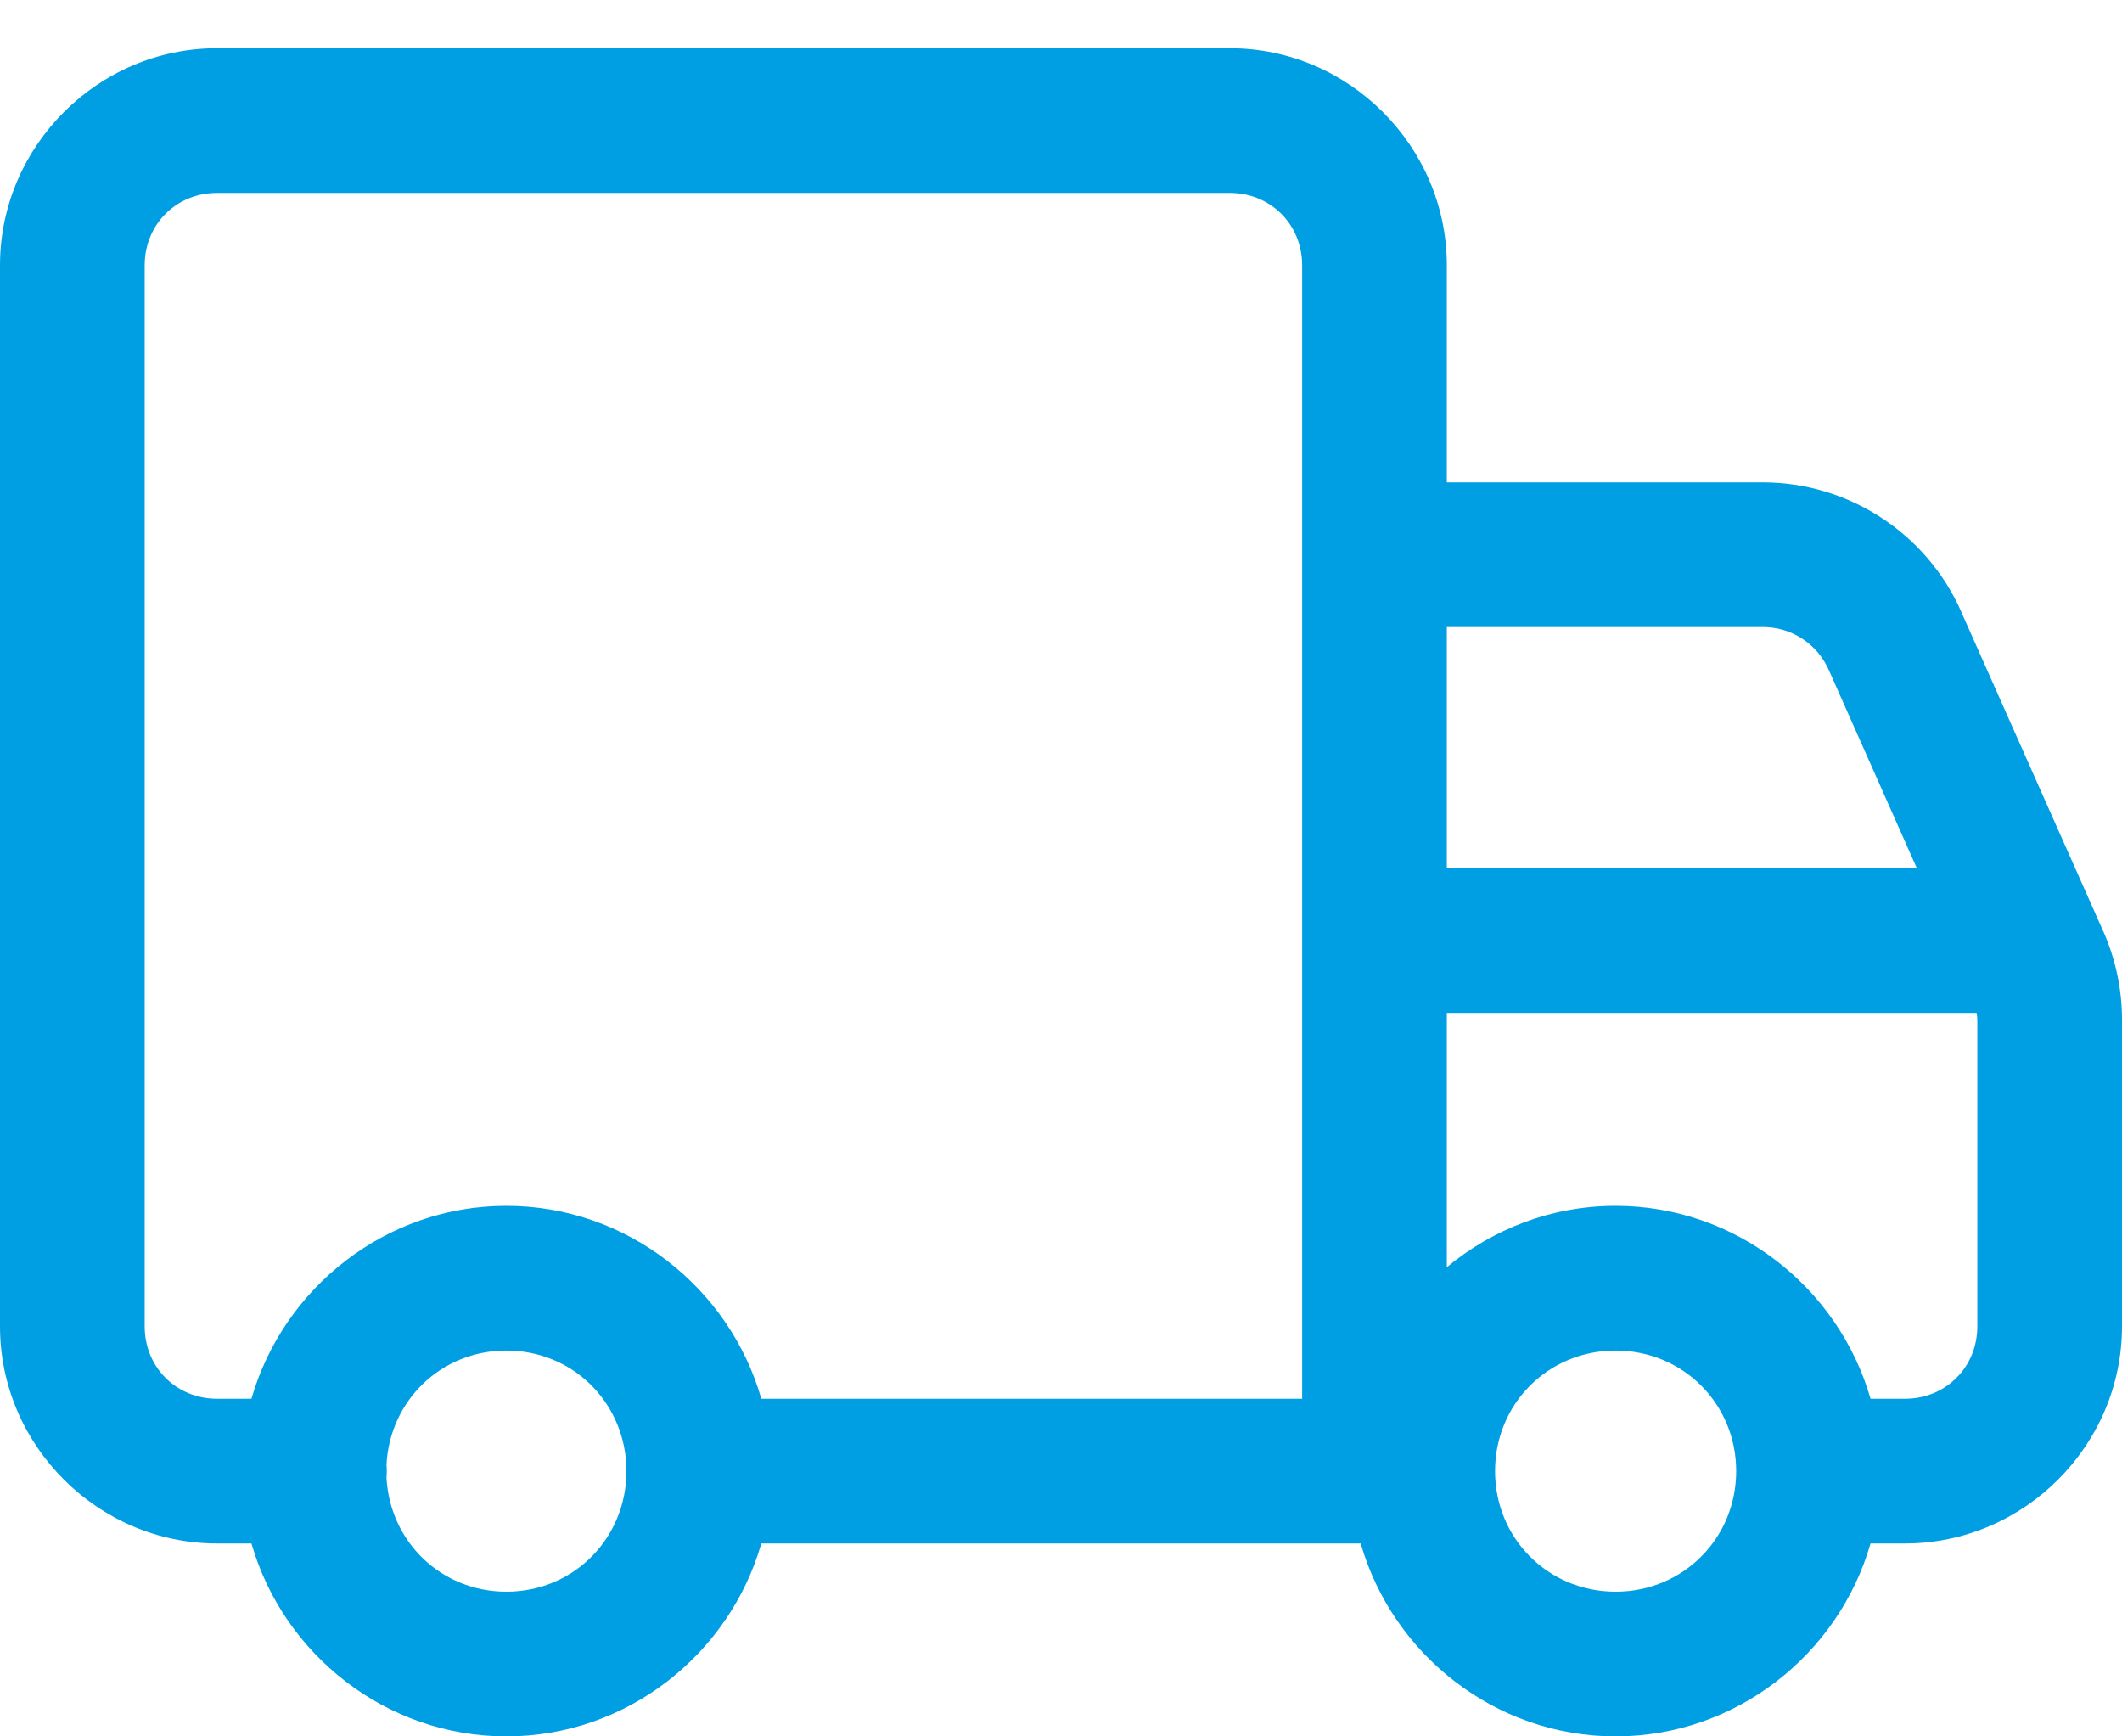 <svg width="22" height="18" viewBox="0 0 22 18" fill="none" xmlns="http://www.w3.org/2000/svg">
<path d="M2.25 0.5C1.016 0.5 0 1.516 0 2.75V13.75C0 14.984 1.016 16 2.25 16H2.607C2.937 17.149 4 18 5.25 18C6.5 18 7.563 17.149 7.893 16H14.107C14.437 17.149 15.5 18 16.75 18C18 18 19.063 17.149 19.393 16H19.75C20.984 16 22 14.984 22 13.75V10.568C22 10.253 21.933 9.943 21.807 9.656C21.806 9.656 21.806 9.656 21.806 9.655L20.331 6.337V6.336C19.971 5.525 19.162 5 18.275 5H15V2.75C15 1.516 13.984 0.5 12.75 0.5L2.25 0.5ZM2.25 2H12.75C13.173 2 13.5 2.327 13.5 2.75V5.75V14.5H7.893C7.563 13.351 6.5 12.5 5.25 12.5C4 12.5 2.937 13.351 2.607 14.5H2.25C1.827 14.5 1.5 14.173 1.5 13.75V2.75C1.5 2.327 1.827 2 2.25 2ZM15 6.5H18.275C18.574 6.5 18.839 6.673 18.96 6.945L19.873 9H15V6.5ZM15 10.5H20.493C20.495 10.523 20.5 10.546 20.5 10.568V13.75C20.5 14.173 20.173 14.5 19.75 14.5H19.393C19.063 13.351 18 12.5 16.75 12.5C16.087 12.5 15.477 12.74 15 13.136V10.5ZM5.25 14C5.924 14 6.457 14.516 6.493 15.181C6.489 15.227 6.489 15.273 6.493 15.319C6.457 15.984 5.924 16.5 5.25 16.5C4.576 16.5 4.043 15.984 4.007 15.319C4.011 15.273 4.011 15.227 4.007 15.181C4.043 14.516 4.576 14 5.25 14ZM16.75 14C17.448 14 18 14.552 18 15.25C18 15.948 17.448 16.5 16.75 16.5C16.052 16.5 15.5 15.948 15.5 15.25C15.5 14.552 16.052 14 16.75 14Z" fill="#009FE3"/>
</svg>
